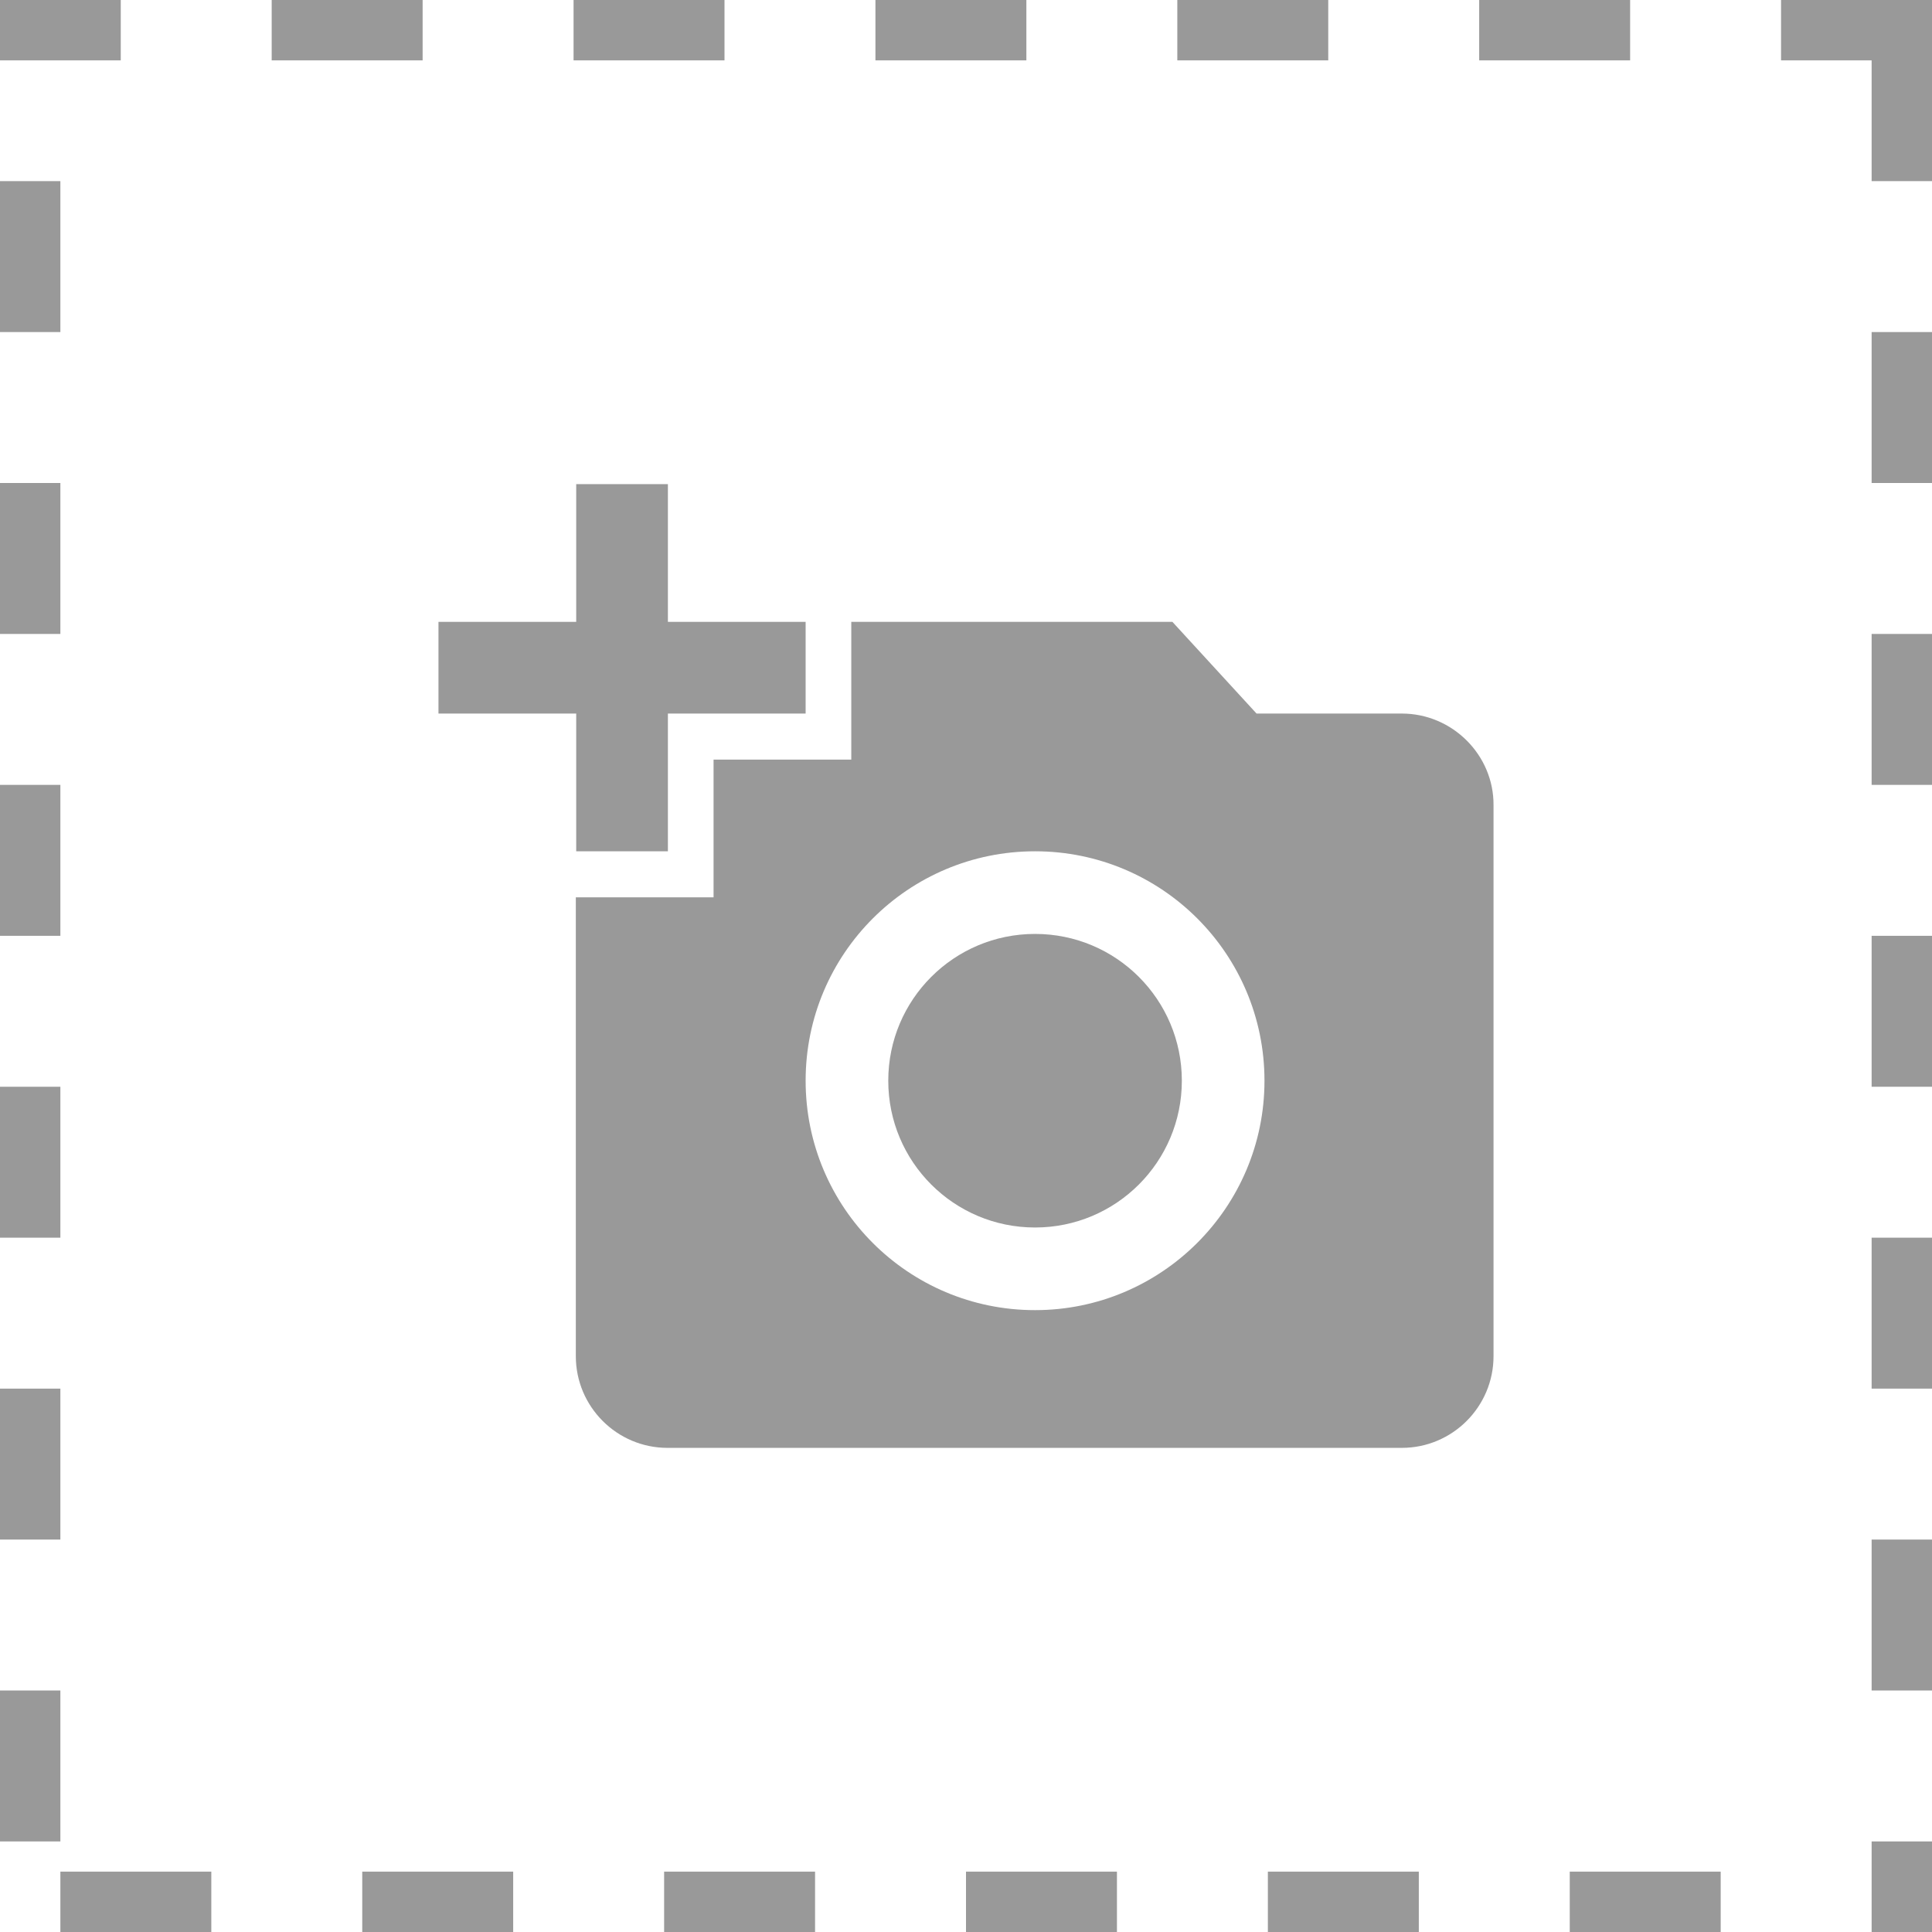 <svg fill="#999999" version="1.1" id="Layer_1" xmlns="http://www.w3.org/2000/svg" xmlns:xlink="http://www.w3.org/1999/xlink" x="0px" y="0px"
	 viewBox="-48.6 151.9 512 512" style="enable-background:new -48.6 151.9 512 512;" xml:space="preserve">
<path d="M463.4,151.9h-40v16h24v32h16V151.9z M383.4,151.9h-40v16h40V151.9z M303.4,151.9h-40v16h40V151.9z M223.4,151.9h-40v16h40
	V151.9z M143.4,151.9h-40v16h40V151.9z M63.4,151.9h-40v16h40V151.9z M-16.6,151.9h-32v16h32V151.9z M-32.6,199.9h-16v40h16V199.9z
	 M-32.6,279.9h-16v40h16V279.9z M-32.6,359.9h-16v40h16V359.9z M-32.6,439.9h-16v40h16V439.9z M-32.6,519.9h-16v40h16V519.9z
	 M-32.6,599.9h-16v40h16V599.9z M7.4,647.9h-40v16h40V647.9z M87.4,647.9h-40v16h40V647.9z M167.4,647.9h-40v16h40V647.9z
	 M247.4,647.9h-40v16h40V647.9z M327.4,647.9h-40v16h40V647.9z M407.4,647.9h-40v16h40V647.9z M463.4,639.9h-16v24h16V639.9z
	 M463.4,559.9h-16v40h16V559.9z M463.4,479.9h-16v40h16V479.9z M463.4,399.9h-16v40h16V399.9z M463.4,319.9h-16v40h16V319.9z
	 M463.4,239.9h-16v40h16V239.9z"/>
<g>
	<g>
		<g>
			<path d="M322.9,341h-38.5l-22.3-24.3H177v36.5h-36.5v36.5h-36.5v121.6c0,13.4,10.9,24.3,24.3,24.3h194.6
				c13.4,0,24.3-10.9,24.3-24.3V365.3C347.3,352,336.3,341,322.9,341z M225.7,499.1c-33.6,0-60.8-27.2-60.8-60.8
				s27.2-60.8,60.8-60.8s60.8,27.2,60.8,60.8S259.2,499.1,225.7,499.1z"/>
			<polygon points="104.1,377.5 128.4,377.5 128.4,341 164.9,341 164.9,316.7 128.4,316.7 128.4,280.2 104.1,280.2 104.1,316.7 
				67.6,316.7 67.6,341 104.1,341 			"/>
			<path d="M225.7,399.4c-21.5,0-38.9,17.4-38.9,38.9l0,0c0,21.5,17.4,38.9,38.9,38.9s38.9-17.4,38.9-38.9
				C264.6,416.8,247.2,399.4,225.7,399.4z"/>
		</g>
	</g>
</g>
</svg>
